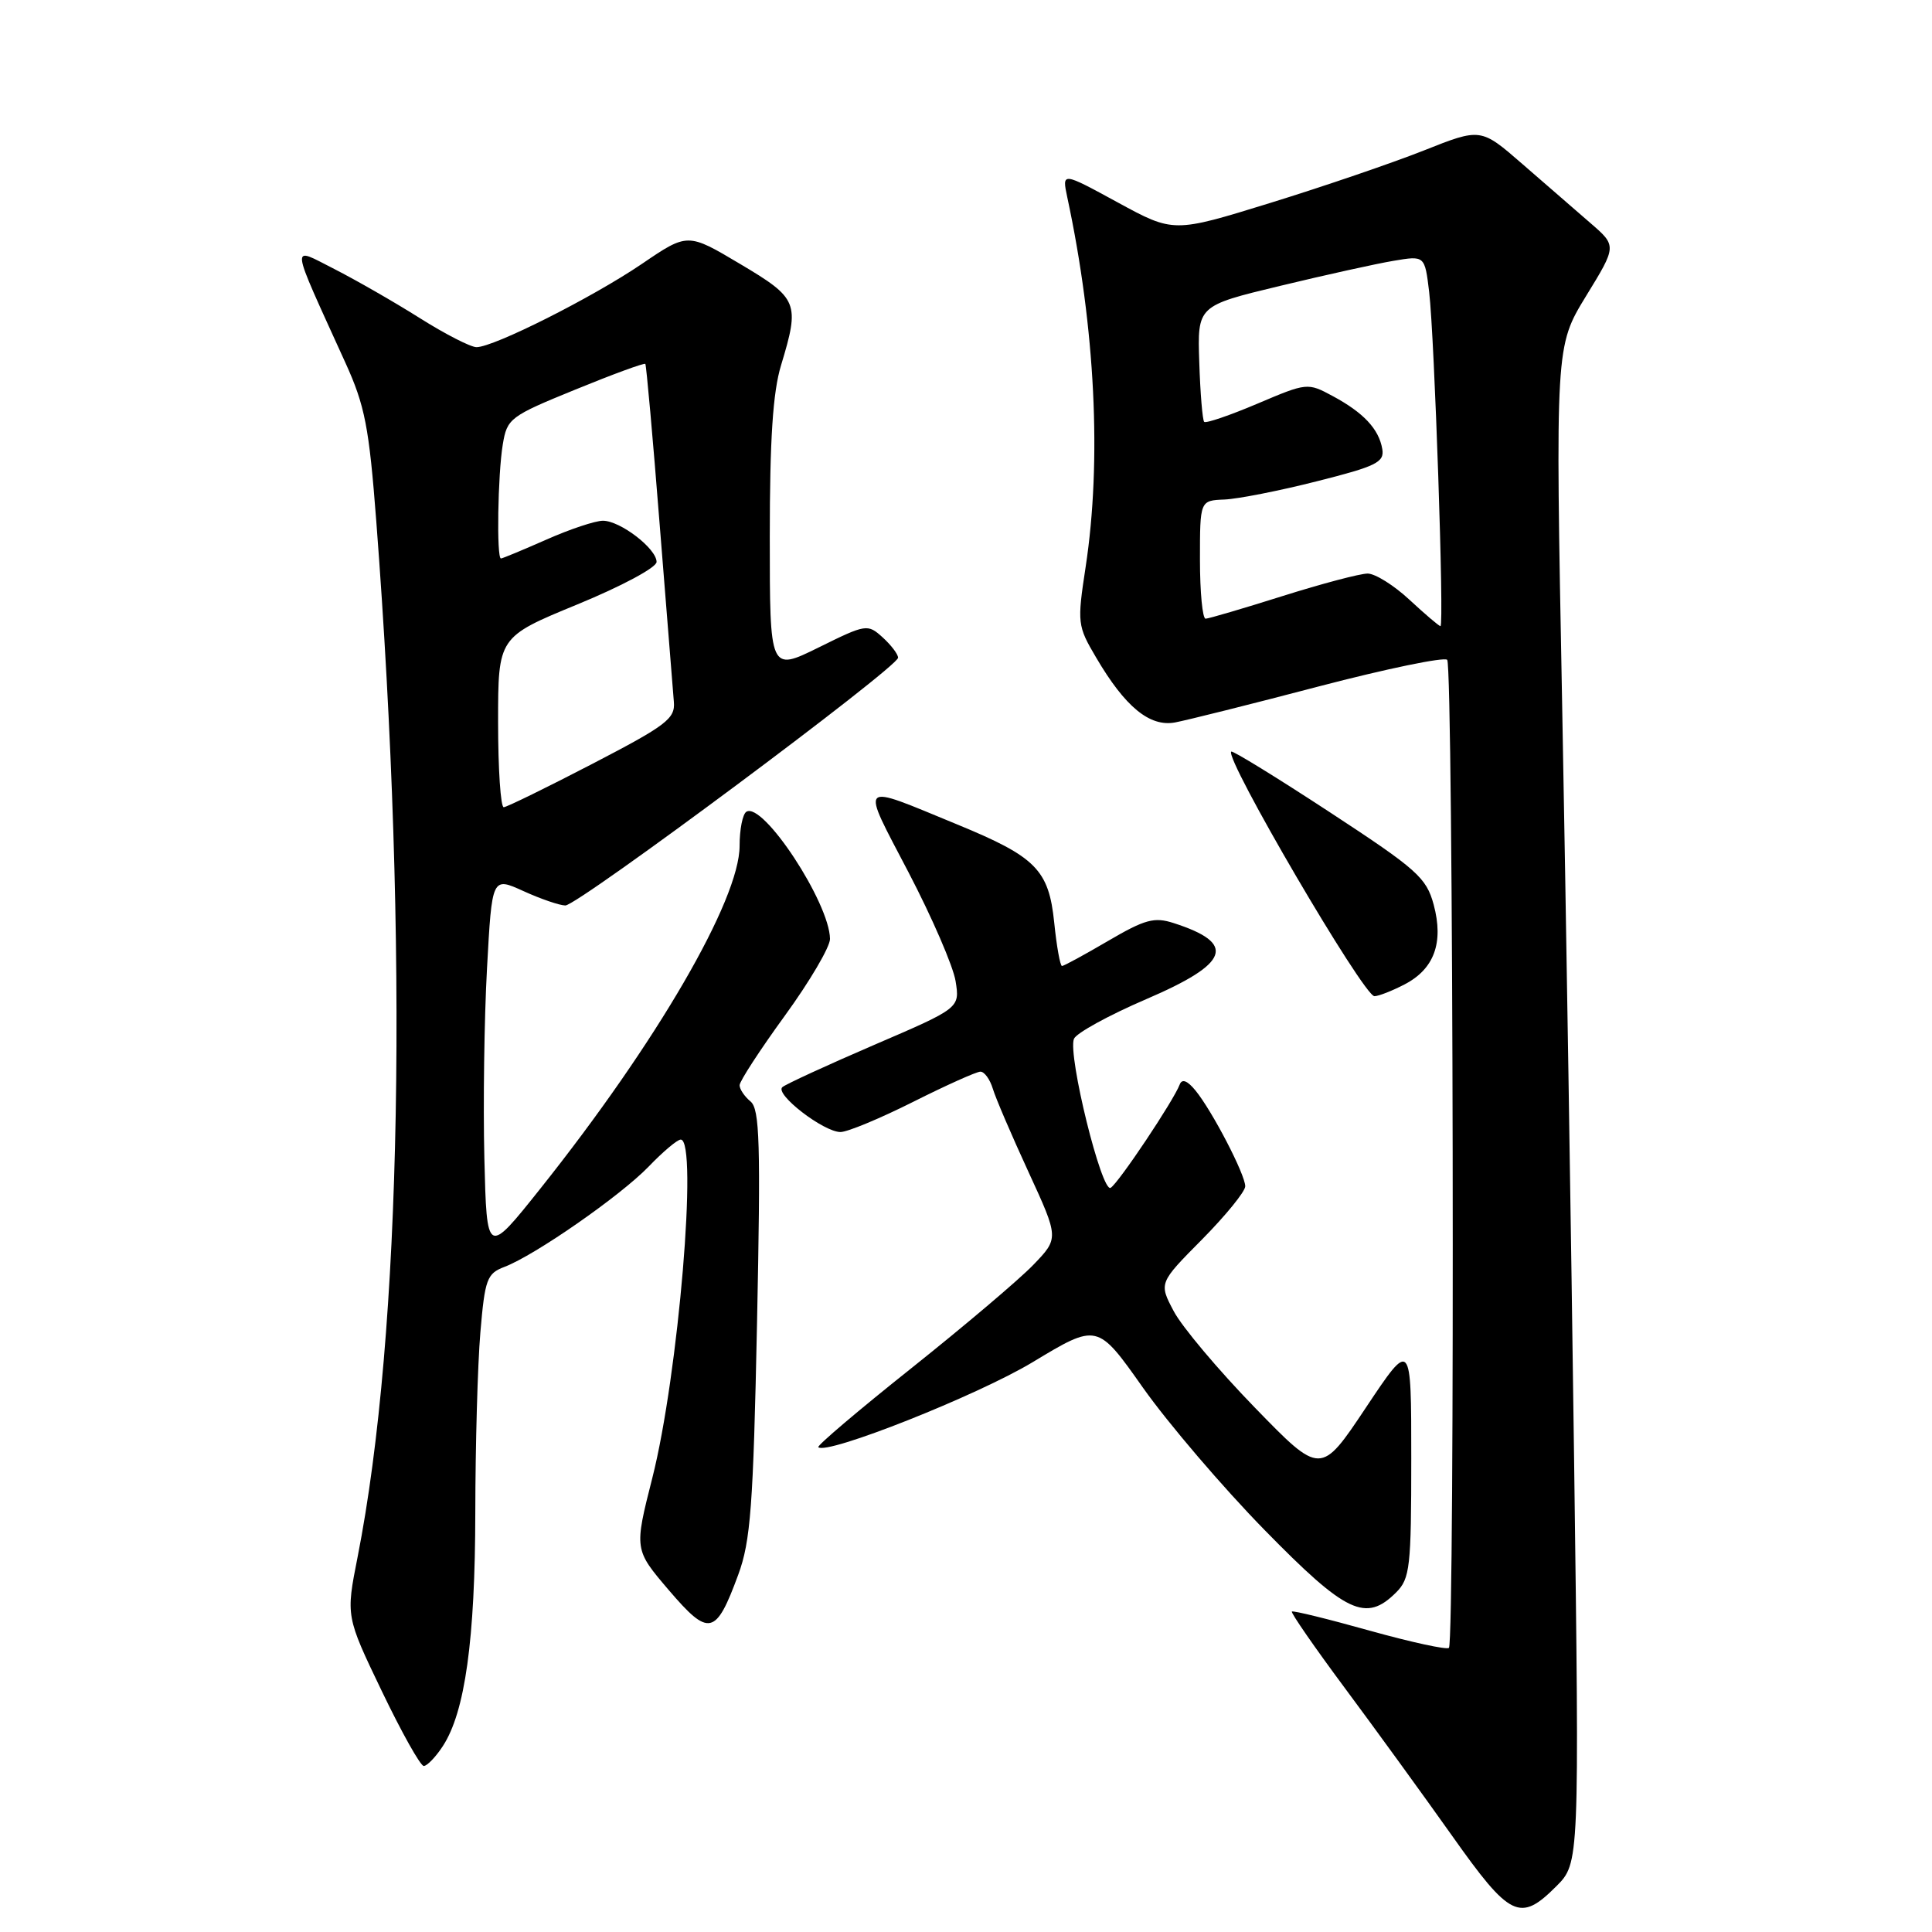 <?xml version="1.0" encoding="UTF-8" standalone="no"?>
<!DOCTYPE svg PUBLIC "-//W3C//DTD SVG 1.1//EN" "http://www.w3.org/Graphics/SVG/1.1/DTD/svg11.dtd" >
<svg xmlns="http://www.w3.org/2000/svg" xmlns:xlink="http://www.w3.org/1999/xlink" version="1.1" viewBox="0 0 256 256">
 <g >
 <path fill="currentColor"
d=" M 206.22 249.94 C 209.28 246.87 209.28 246.87 208.58 193.69 C 208.20 164.43 207.48 119.21 206.99 93.19 C 206.09 45.89 206.09 45.89 210.16 39.23 C 214.24 32.58 214.24 32.58 210.72 29.54 C 208.79 27.87 204.73 24.35 201.71 21.72 C 196.21 16.94 196.21 16.94 188.64 19.95 C 184.47 21.60 175.31 24.73 168.28 26.90 C 155.50 30.85 155.50 30.85 148.10 26.82 C 140.71 22.79 140.71 22.79 141.42 26.14 C 145.13 43.46 146.00 61.05 143.85 75.14 C 142.72 82.57 142.76 82.92 145.25 87.14 C 149.09 93.68 152.34 96.34 155.69 95.73 C 157.24 95.44 165.82 93.30 174.76 90.95 C 183.71 88.61 191.36 87.03 191.76 87.43 C 192.58 88.25 192.80 217.53 191.99 218.35 C 191.71 218.63 186.98 217.60 181.49 216.07 C 175.99 214.53 171.36 213.39 171.18 213.54 C 171.01 213.68 174.16 218.24 178.18 223.65 C 182.21 229.07 188.61 237.89 192.41 243.25 C 200.10 254.12 201.41 254.75 206.22 249.94 Z  M 58.67 231.38 C 61.62 226.88 62.96 217.26 62.98 200.40 C 62.99 191.55 63.29 180.82 63.65 176.57 C 64.25 169.49 64.52 168.75 66.84 167.87 C 70.89 166.33 82.20 158.46 85.95 154.58 C 87.84 152.61 89.75 151.00 90.20 151.00 C 92.51 151.00 89.89 182.22 86.44 195.82 C 84.03 205.32 84.03 205.32 88.62 210.70 C 93.95 216.93 94.85 216.73 97.82 208.66 C 99.46 204.22 99.81 199.58 100.31 175.33 C 100.80 151.47 100.67 146.97 99.45 145.95 C 98.65 145.29 98.00 144.32 98.00 143.80 C 98.00 143.27 100.70 139.12 104.00 134.58 C 107.30 130.04 109.99 125.46 109.98 124.41 C 109.92 119.62 101.10 106.20 98.90 107.56 C 98.40 107.87 98.00 109.90 98.00 112.08 C 98.00 119.23 87.01 138.15 71.63 157.46 C 64.50 166.41 64.50 166.41 64.18 153.46 C 64.01 146.33 64.16 135.03 64.53 128.34 C 65.19 116.18 65.19 116.18 69.35 118.07 C 71.63 119.11 74.14 119.97 74.91 119.98 C 76.56 120.00 119.00 88.40 119.00 87.15 C 119.00 86.69 118.08 85.48 116.96 84.46 C 114.96 82.65 114.77 82.68 108.46 85.80 C 102.00 88.98 102.00 88.98 102.00 71.15 C 102.00 58.22 102.41 51.97 103.49 48.41 C 106.00 40.12 105.77 39.55 98.06 34.97 C 91.12 30.84 91.12 30.84 85.05 34.97 C 78.48 39.43 65.43 46.00 63.14 46.00 C 62.36 46.00 58.97 44.26 55.61 42.14 C 52.25 40.02 47.15 37.10 44.29 35.64 C 38.42 32.67 38.29 31.60 45.77 48.07 C 48.36 53.76 48.90 56.57 49.86 69.07 C 54.17 125.40 53.24 176.61 47.38 206.33 C 45.83 214.17 45.83 214.17 50.59 224.08 C 53.21 229.54 55.71 234.00 56.15 234.00 C 56.59 234.00 57.73 232.82 58.67 231.38 Z  M 185.00 211.00 C 186.83 209.17 187.00 207.67 187.00 193.25 C 187.00 177.50 187.00 177.50 181.00 186.50 C 175.00 195.50 175.00 195.50 166.25 186.49 C 161.44 181.54 156.61 175.80 155.53 173.75 C 153.55 170.01 153.55 170.01 159.28 164.23 C 162.42 161.05 165.00 157.88 165.00 157.19 C 165.00 155.63 160.62 147.20 158.41 144.50 C 157.33 143.18 156.62 142.91 156.32 143.70 C 155.52 145.83 148.23 156.74 147.17 157.39 C 145.99 158.13 141.47 139.83 142.30 137.66 C 142.59 136.90 146.91 134.53 151.89 132.39 C 162.95 127.64 163.90 125.01 155.51 122.31 C 152.95 121.48 151.71 121.82 146.84 124.67 C 143.72 126.50 140.96 128.00 140.72 128.00 C 140.48 128.00 140.01 125.41 139.69 122.25 C 138.97 115.25 137.28 113.54 126.85 109.25 C 113.53 103.77 113.98 103.32 120.39 115.60 C 123.50 121.56 126.30 128.03 126.62 130.00 C 127.19 133.57 127.19 133.57 115.84 138.45 C 109.60 141.14 104.12 143.66 103.67 144.05 C 102.60 144.96 109.13 150.00 111.37 150.00 C 112.29 150.00 116.62 148.20 121.00 146.00 C 125.38 143.80 129.39 142.00 129.91 142.00 C 130.44 142.00 131.17 143.01 131.55 144.25 C 131.92 145.49 134.05 150.45 136.28 155.29 C 140.32 164.07 140.32 164.07 136.91 167.61 C 135.04 169.55 127.78 175.70 120.79 181.27 C 113.79 186.84 108.23 191.56 108.43 191.76 C 109.51 192.84 129.51 184.91 136.84 180.49 C 145.41 175.32 145.41 175.32 151.45 183.88 C 154.78 188.59 162.02 197.07 167.55 202.72 C 178.37 213.78 180.98 215.02 185.00 211.00 Z  M 186.09 130.45 C 190.04 128.41 191.32 124.91 189.97 119.87 C 189.00 116.29 187.79 115.21 176.20 107.62 C 169.22 103.05 163.34 99.43 163.15 99.59 C 162.18 100.37 180.69 132.00 182.12 132.00 C 182.66 132.00 184.45 131.30 186.09 130.45 Z  M 186.76 79.47 C 184.71 77.56 182.21 76.00 181.22 76.00 C 180.22 76.00 175.15 77.34 169.95 78.98 C 164.75 80.62 160.16 81.97 159.75 81.98 C 159.34 81.99 159.00 78.47 159.00 74.16 C 159.00 66.32 159.00 66.32 162.25 66.19 C 164.04 66.11 169.55 65.03 174.50 63.77 C 182.37 61.79 183.46 61.25 183.16 59.50 C 182.71 56.85 180.68 54.68 176.59 52.48 C 173.27 50.69 173.18 50.70 166.61 53.49 C 162.96 55.04 159.79 56.12 159.56 55.90 C 159.34 55.67 159.04 52.12 158.91 48.00 C 158.66 40.52 158.66 40.52 169.58 37.89 C 175.59 36.44 182.37 34.94 184.65 34.56 C 188.79 33.86 188.79 33.86 189.37 38.68 C 190.08 44.67 191.38 83.01 190.87 82.97 C 190.67 82.96 188.82 81.38 186.76 79.47 Z  M 66.00 95.70 C 66.00 84.41 66.00 84.41 76.50 80.09 C 82.34 77.69 87.00 75.20 87.00 74.46 C 87.00 72.70 82.19 69.00 79.89 69.00 C 78.88 69.00 75.51 70.12 72.40 71.50 C 69.29 72.87 66.58 74.00 66.38 74.00 C 65.78 74.00 65.96 62.88 66.62 58.90 C 67.19 55.44 67.56 55.16 76.24 51.62 C 81.20 49.59 85.37 48.06 85.51 48.22 C 85.64 48.37 86.50 57.95 87.41 69.50 C 88.33 81.05 89.17 91.62 89.29 93.00 C 89.48 95.23 88.32 96.11 78.50 101.21 C 72.45 104.35 67.16 106.94 66.75 106.96 C 66.34 106.98 66.00 101.92 66.00 95.70 Z "/>
</g>
</svg>